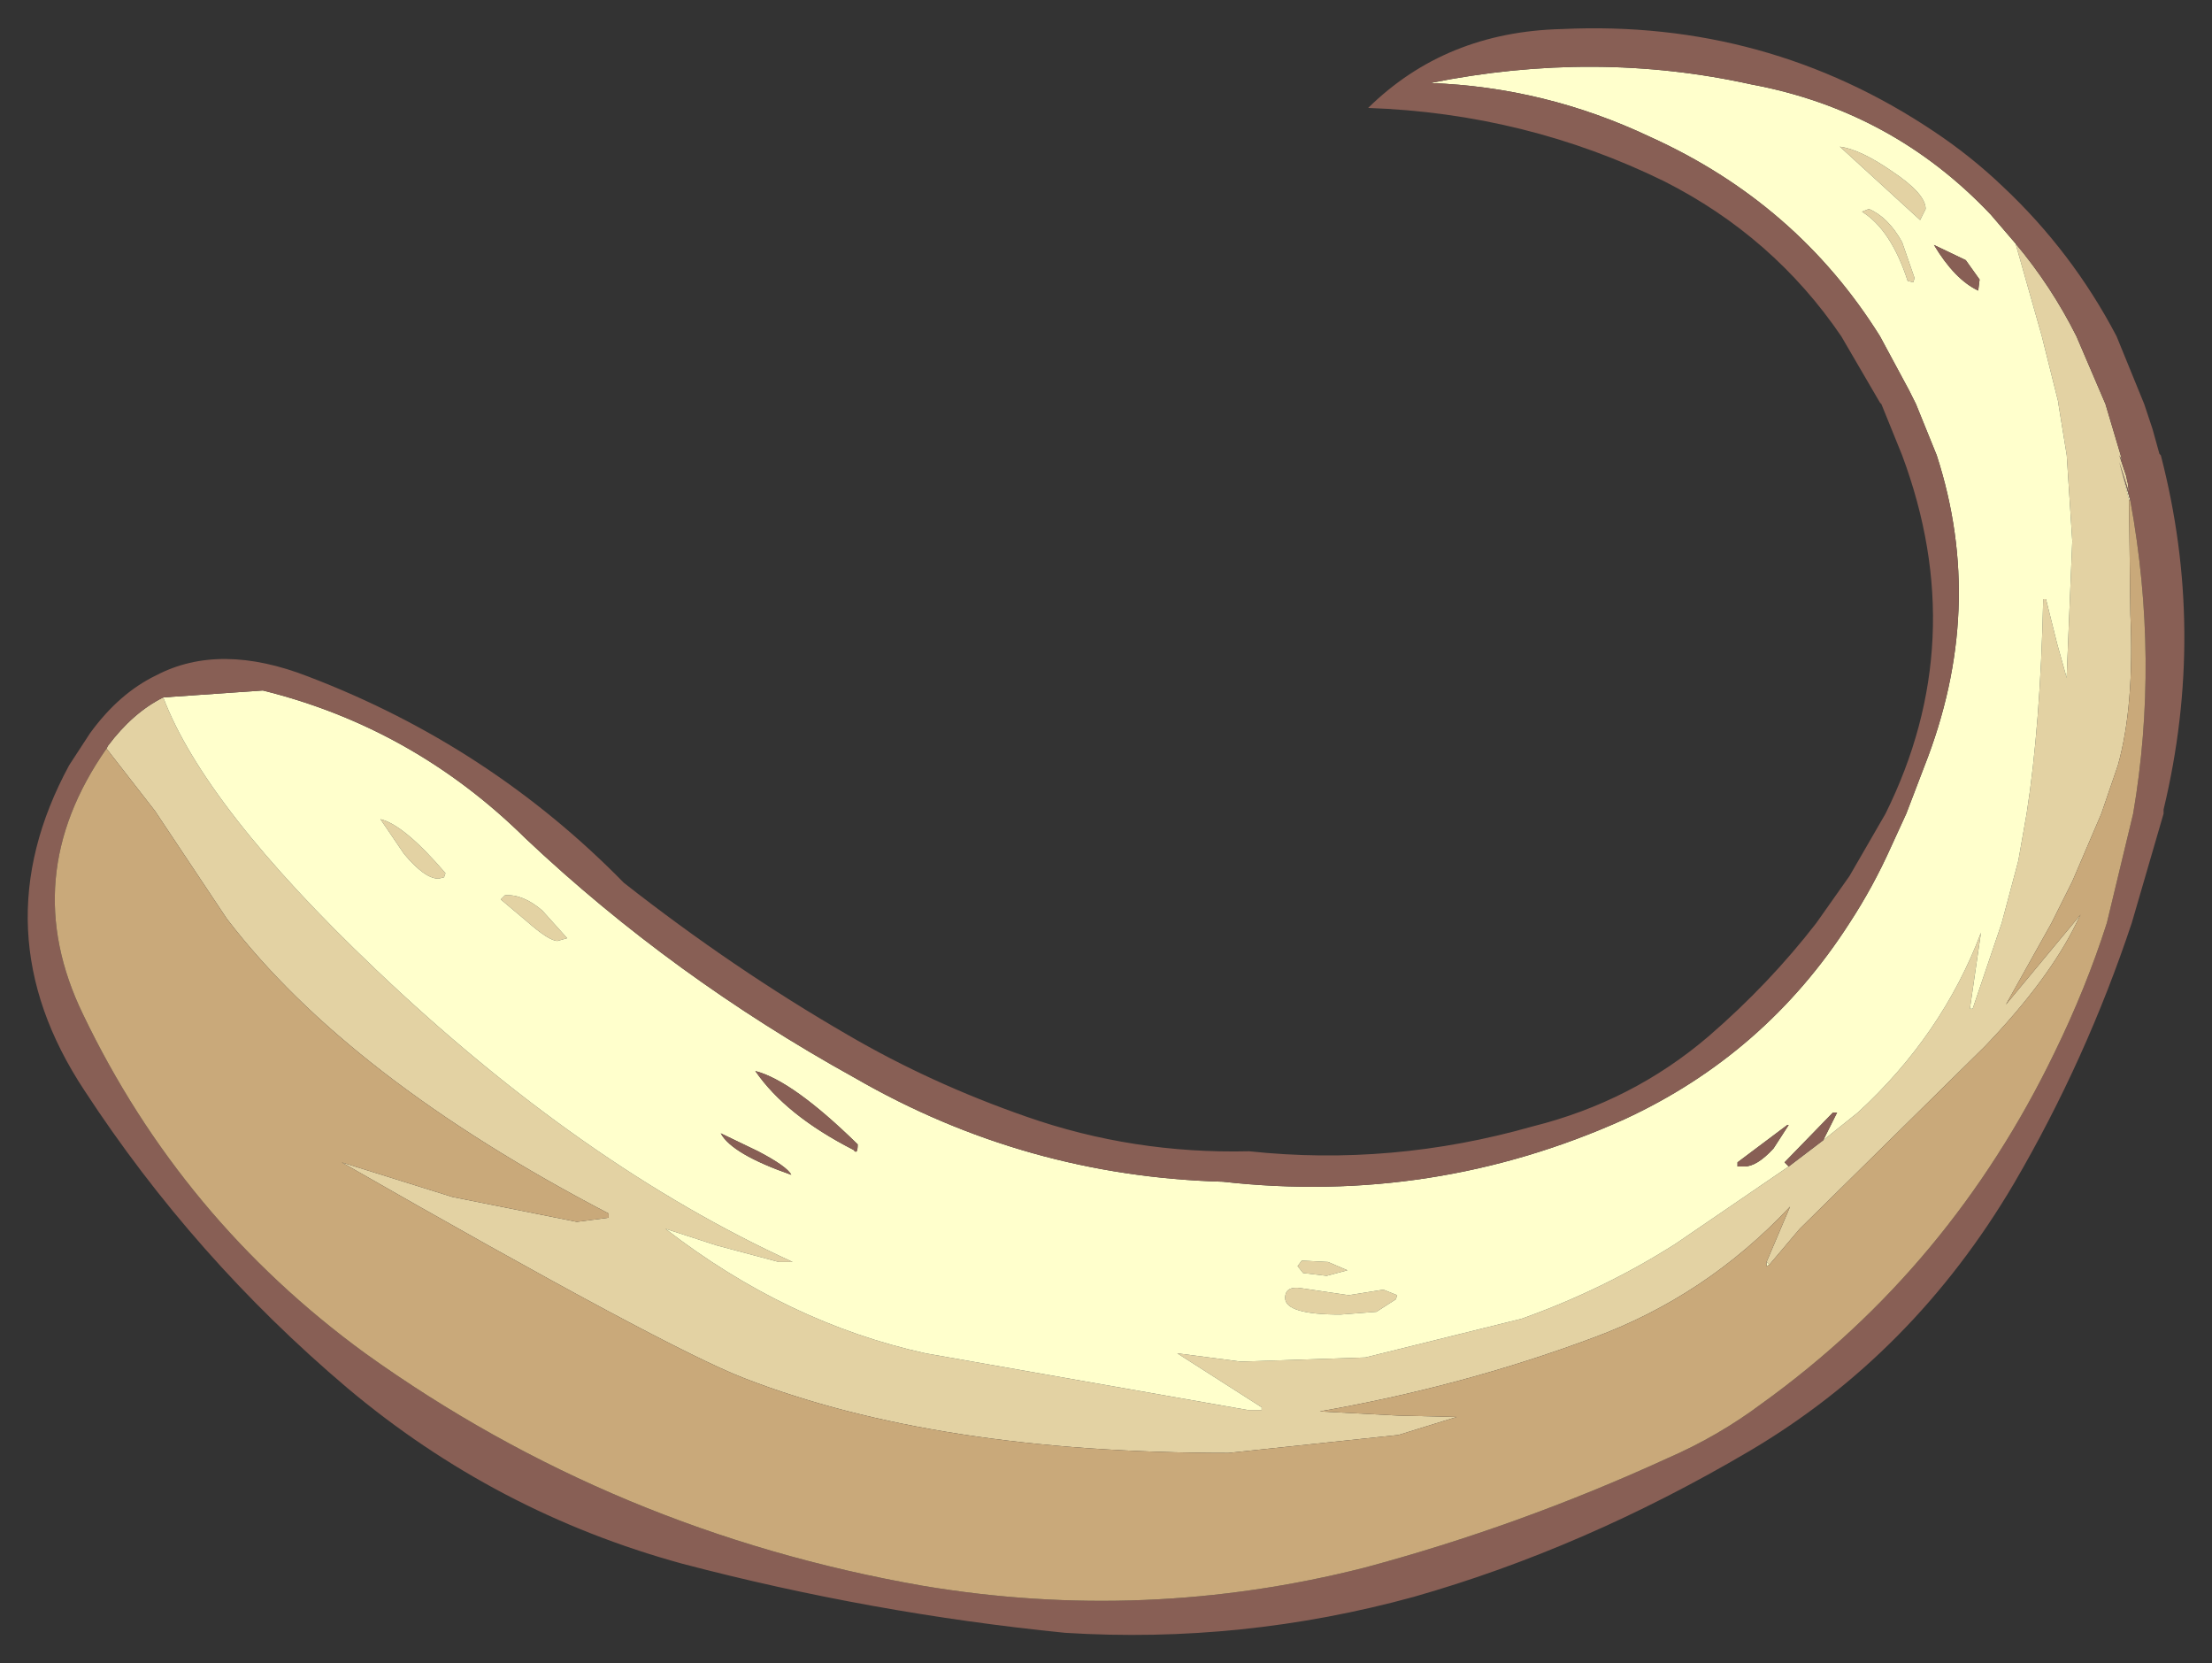 <?xml version="1.0" encoding="UTF-8" standalone="no"?>
<svg xmlns:xlink="http://www.w3.org/1999/xlink" height="60.1px" width="79.95px" xmlns="http://www.w3.org/2000/svg">
  <rect width="100%" height="100%" fill="#333333" stroke="none"/>
  <g transform="matrix(1.0, 0.0, 0.0, 1.0, 14.5, 34.5)">
    <path d="M54.9 -26.55 L52.0 -29.2 Q52.75 -29.1 53.9 -28.3 55.1 -27.5 55.1 -26.95 L54.9 -26.55 M53.05 -26.95 Q53.75 -26.65 54.25 -25.75 L54.7 -24.45 54.65 -24.3 54.45 -24.35 Q53.85 -26.2 52.8 -26.85 L53.05 -26.95 M4.55 -1.2 L3.6 -2.0 3.75 -2.15 Q4.4 -2.2 5.1 -1.6 L6.0 -0.6 5.65 -0.5 Q5.35 -0.5 4.55 -1.2 M1.35 -2.75 Q0.85 -2.75 0.1 -3.65 L-0.75 -4.9 Q0.1 -4.7 1.6 -2.95 L1.55 -2.8 1.35 -2.75 M58.35 -25.7 Q59.65 -24.15 60.55 -22.35 L61.6 -19.9 62.15 -18.05 62.2 -17.85 62.1 -18.05 62.35 -17.3 62.4 -17.05 62.4 -17.1 62.45 -16.7 62.1 -17.8 62.45 -16.45 62.5 -12.3 Q62.65 -9.0 62.05 -6.85 L61.45 -5.1 60.4 -2.65 59.65 -1.15 58.0 1.8 59.95 -0.55 60.45 -1.15 60.7 -1.45 60.55 -1.15 Q59.55 0.9 57.25 3.3 L50.55 9.9 49.45 11.2 49.35 11.1 50.2 9.1 Q47.15 12.35 43.05 13.85 38.35 15.6 33.2 16.5 L36.05 16.65 38.15 16.7 36.05 17.35 29.9 18.0 Q19.35 18.0 12.4 15.3 9.55 14.2 -2.15 7.5 L1.85 8.75 6.35 9.65 7.5 9.5 7.5 9.35 Q-1.9 4.45 -6.3 -1.3 L-8.9 -5.2 -10.65 -7.45 -10.6 -7.55 Q-9.7 -8.75 -8.6 -9.3 -7.1 -5.35 -0.95 0.5 6.5 7.6 14.15 11.1 L13.65 11.1 11.4 10.5 9.55 9.9 Q13.95 13.3 18.95 14.4 L30.6 16.45 31.1 16.45 31.1 16.35 28.05 14.4 30.35 14.7 34.85 14.55 40.5 13.15 Q43.45 12.1 46.05 10.45 L50.15 7.65 51.4 6.7 52.65 5.7 Q55.7 2.9 57.1 -0.8 L56.7 1.95 56.8 1.95 57.85 -1.15 58.45 -3.4 58.75 -5.1 Q59.25 -8.3 59.35 -12.85 L59.45 -12.85 59.85 -11.25 60.2 -10.0 60.2 -10.1 60.4 -14.95 60.2 -18.05 59.9 -19.9 59.9 -19.95 59.3 -22.35 58.35 -25.7 M32.55 12.05 L34.25 12.3 35.5 12.1 36.0 12.3 35.95 12.45 35.25 12.9 33.95 13.0 Q31.95 13.0 31.95 12.4 31.95 11.95 32.55 12.05 M33.5 11.1 L34.2 11.4 33.45 11.6 32.6 11.5 32.4 11.25 32.55 11.05 33.5 11.1" fill="#e3d2a3" fill-rule="evenodd" stroke="none"/>
    <path d="M1.35 -2.75 L1.55 -2.8 1.6 -2.95 Q0.1 -4.7 -0.75 -4.9 L0.1 -3.65 Q0.85 -2.75 1.35 -2.75 M4.55 -1.2 Q5.35 -0.5 5.65 -0.5 L6.0 -0.6 5.1 -1.6 Q4.4 -2.2 3.75 -2.15 L3.6 -2.0 4.55 -1.2 M53.05 -26.95 L52.8 -26.85 Q53.85 -26.2 54.45 -24.35 L54.65 -24.3 54.7 -24.45 54.25 -25.75 Q53.75 -26.65 53.05 -26.95 M54.9 -26.55 L55.1 -26.95 Q55.1 -27.5 53.9 -28.3 52.75 -29.1 52.0 -29.2 L54.9 -26.55 M-8.6 -9.3 L-5.0 -9.55 Q0.45 -8.2 4.5 -4.2 9.8 0.8 16.4 4.45 22.55 8.0 29.7 8.2 37.3 9.05 44.2 5.95 49.3 3.6 52.35 -1.15 53.2 -2.45 53.85 -3.9 L54.4 -5.1 55.05 -6.8 Q57.3 -12.5 55.5 -18.05 L54.75 -19.9 54.5 -20.4 53.45 -22.35 Q50.45 -27.15 45.15 -29.55 41.35 -31.35 37.2 -31.5 43.15 -32.7 48.8 -31.45 53.9 -30.5 57.45 -26.75 L58.35 -25.7 59.3 -22.35 59.9 -19.95 59.9 -19.9 60.2 -18.05 60.4 -14.95 60.2 -10.1 60.2 -10.0 59.85 -11.25 59.45 -12.85 59.35 -12.85 Q59.25 -8.3 58.75 -5.1 L58.45 -3.4 57.85 -1.15 56.8 1.95 56.7 1.95 57.1 -0.8 Q55.7 2.9 52.65 5.7 L51.4 6.7 51.9 5.7 51.75 5.7 50.0 7.5 50.15 7.65 46.05 10.45 Q43.45 12.1 40.5 13.15 L34.85 14.55 30.35 14.7 28.05 14.4 31.1 16.35 31.1 16.45 30.6 16.45 18.95 14.4 Q13.95 13.3 9.55 9.9 L11.4 10.5 13.65 11.1 14.15 11.1 Q6.5 7.6 -0.95 0.5 -7.1 -5.35 -8.6 -9.3 M62.1 -17.8 L62.5 -16.4 62.45 -16.45 62.1 -17.8 M55.4 -25.65 Q56.15 -24.4 57.0 -24.0 L57.05 -24.4 56.55 -25.1 55.4 -25.65 M50.1 6.15 L48.3 7.5 48.3 7.65 48.55 7.65 Q49.0 7.65 49.6 7.0 L50.15 6.15 50.1 6.15 M49.45 11.2 L49.35 11.25 49.35 11.1 49.45 11.2 M33.5 11.1 L32.55 11.05 32.4 11.25 32.6 11.5 33.45 11.6 34.2 11.4 33.5 11.1 M32.55 12.05 Q31.95 11.95 31.95 12.4 31.95 13.0 33.95 13.0 L35.25 12.9 35.95 12.45 36.0 12.3 35.5 12.1 34.25 12.3 32.55 12.05 M12.9 7.1 L11.55 6.45 Q11.95 7.2 14.1 7.95 13.95 7.65 12.9 7.1 M16.5 6.85 Q14.15 4.55 12.8 4.2 13.9 5.8 16.35 7.05 16.5 7.25 16.5 6.85" fill="#ffffcc" fill-rule="evenodd" stroke="none"/>
    <path d="M58.35 -25.7 L57.45 -26.75 Q53.9 -30.5 48.8 -31.45 43.15 -32.7 37.2 -31.5 41.35 -31.35 45.15 -29.55 50.45 -27.15 53.45 -22.35 L54.5 -20.4 54.75 -19.9 55.5 -18.05 Q57.3 -12.5 55.05 -6.8 L54.4 -5.1 53.85 -3.9 Q53.2 -2.45 52.35 -1.15 49.3 3.6 44.2 5.95 37.3 9.05 29.7 8.2 22.55 8.0 16.4 4.45 9.8 0.8 4.5 -4.2 0.45 -8.2 -5.0 -9.55 L-8.6 -9.3 Q-9.7 -8.75 -10.6 -7.55 L-10.65 -7.45 Q-13.9 -2.8 -11.5 2.15 -7.95 9.55 -1.3 14.4 7.7 20.85 18.85 22.8 26.9 24.15 34.8 22.15 40.4 20.65 45.75 18.2 47.6 17.4 49.2 16.2 56.0 11.3 59.75 3.55 60.9 1.2 61.65 -1.15 L62.6 -5.1 Q63.55 -10.65 62.5 -16.4 L62.1 -17.8 62.45 -16.7 62.4 -17.1 62.4 -17.05 62.35 -17.3 62.1 -18.05 62.2 -17.85 62.15 -18.05 61.6 -19.9 60.55 -22.35 Q59.65 -24.15 58.35 -25.7 M50.15 7.65 L50.0 7.5 51.75 5.7 51.9 5.7 51.4 6.7 50.15 7.65 M55.4 -29.75 Q56.75 -28.85 57.9 -27.75 60.4 -25.4 62.0 -22.35 L63.0 -19.9 63.3 -19.0 63.55 -18.1 63.6 -18.05 Q65.25 -11.7 63.7 -5.25 L63.7 -5.1 62.55 -1.15 Q60.9 3.8 58.3 8.25 54.65 14.45 48.7 17.95 42.75 21.45 36.6 23.2 30.4 24.9 24.0 24.5 17.0 23.8 10.15 22.0 3.4 20.15 -1.95 15.65 -7.5 10.95 -11.45 4.9 -15.25 -0.85 -12.0 -6.85 L-11.25 -8.0 Q-10.2 -9.45 -8.85 -10.1 -6.55 -11.3 -3.35 -10.05 3.2 -7.55 8.05 -2.6 12.0 0.5 16.15 2.9 19.15 4.65 22.6 5.85 26.45 7.2 30.65 7.1 35.8 7.65 40.9 6.2 44.5 5.3 47.25 2.95 49.45 1.05 51.15 -1.15 L52.35 -2.85 53.65 -5.1 Q56.75 -11.35 54.25 -18.05 L53.5 -19.9 53.45 -19.95 52.05 -22.35 Q49.6 -25.95 45.65 -27.95 40.65 -30.4 34.95 -30.6 37.75 -33.35 41.95 -33.45 49.35 -33.8 55.4 -29.75 M55.4 -25.65 L56.55 -25.1 57.05 -24.4 57.0 -24.0 Q56.15 -24.4 55.4 -25.65 M50.1 6.15 L50.15 6.15 49.6 7.0 Q49.0 7.65 48.55 7.65 L48.3 7.65 48.3 7.5 50.1 6.15 M16.5 6.85 Q16.5 7.25 16.35 7.05 13.9 5.8 12.8 4.2 14.15 4.55 16.5 6.85 M12.9 7.1 Q13.95 7.65 14.1 7.95 11.95 7.2 11.55 6.45 L12.9 7.1" fill="#885f55" fill-rule="evenodd" stroke="none"/>
    <path d="M62.5 -16.4 Q63.55 -10.65 62.6 -5.1 L61.65 -1.15 Q60.9 1.2 59.75 3.55 56.0 11.3 49.2 16.2 47.6 17.4 45.75 18.2 40.4 20.65 34.8 22.15 26.9 24.15 18.85 22.8 7.7 20.85 -1.3 14.4 -7.95 9.55 -11.5 2.15 -13.9 -2.8 -10.65 -7.45 L-8.9 -5.2 -6.3 -1.3 Q-1.9 4.45 7.5 9.35 L7.5 9.5 6.35 9.65 1.85 8.75 -2.15 7.5 Q9.55 14.2 12.4 15.3 19.35 18.0 29.9 18.0 L36.05 17.35 38.15 16.7 36.05 16.65 33.2 16.5 Q38.35 15.6 43.05 13.85 47.15 12.35 50.2 9.1 L49.35 11.1 49.35 11.25 49.45 11.2 50.55 9.9 57.25 3.3 Q59.55 0.9 60.55 -1.15 L60.7 -1.45 60.45 -1.15 59.95 -0.55 58.0 1.8 59.65 -1.15 60.4 -2.65 61.45 -5.1 62.05 -6.85 Q62.65 -9.0 62.5 -12.3 L62.45 -16.45 62.5 -16.4" fill="#c9a97a" fill-rule="evenodd" stroke="none"/>
  </g>
</svg>